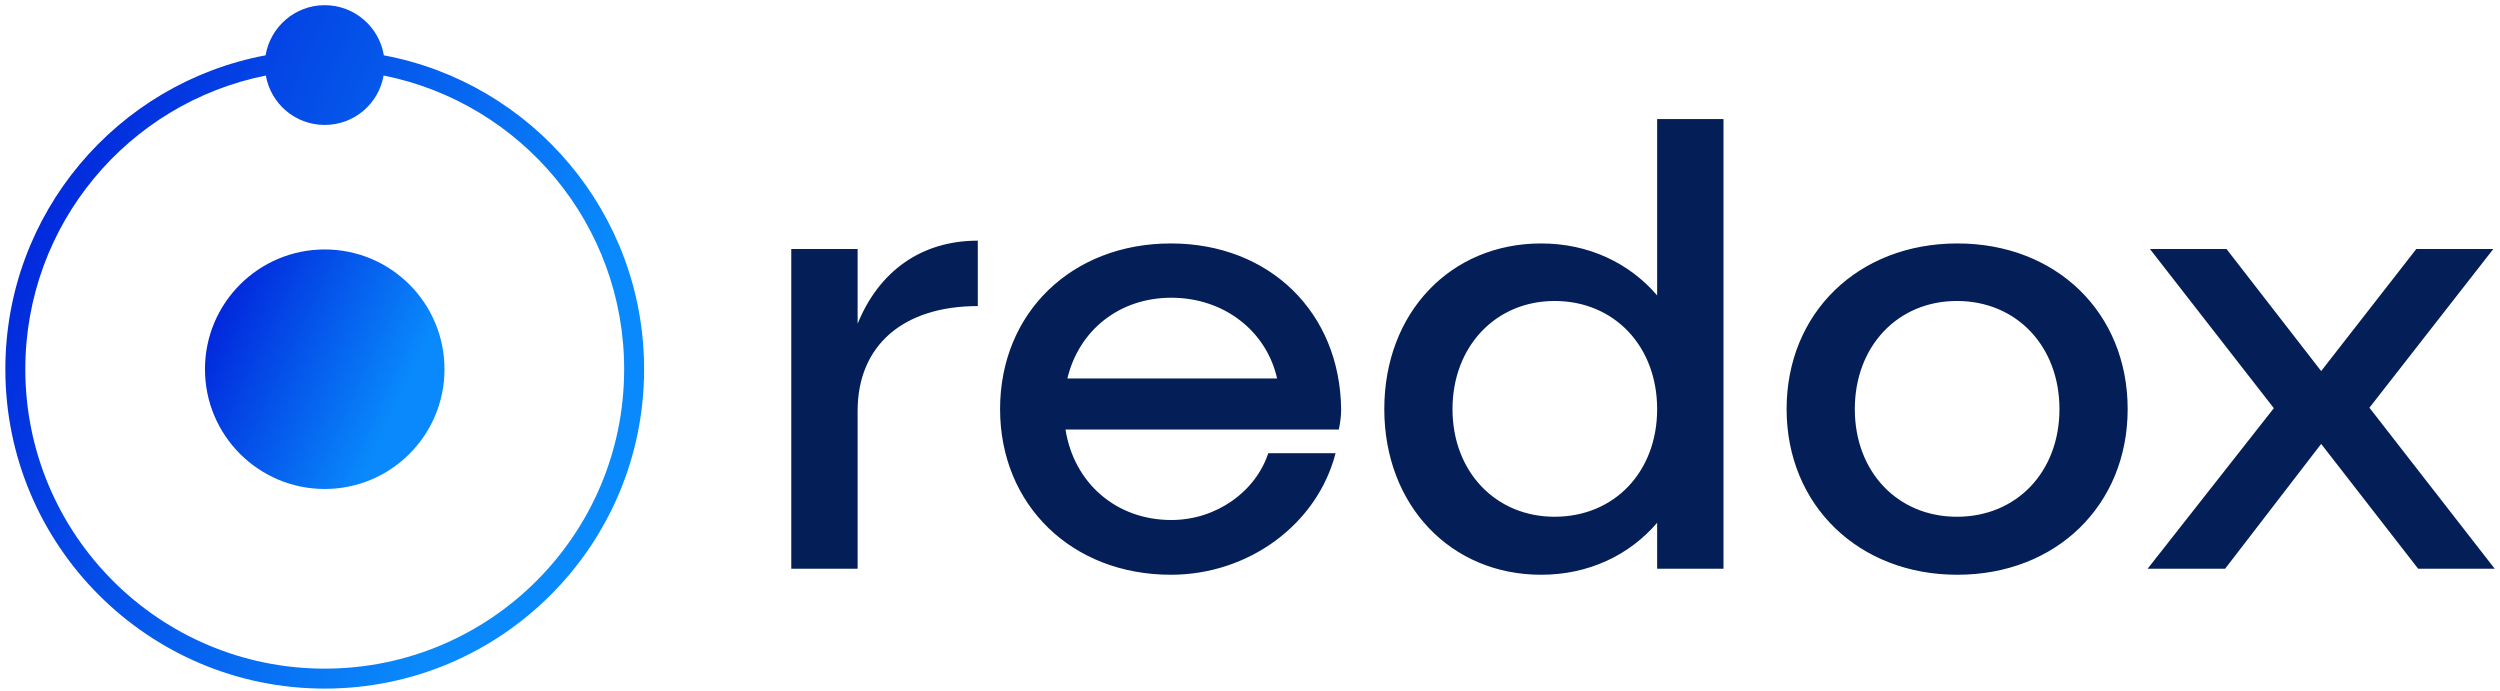 <?xml version="1.0" encoding="utf-8"?>
<svg viewBox="39.527 119.341 220.946 61.064" xmlns="http://www.w3.org/2000/svg">
  <defs>
    <linearGradient data-v-fde0c5aa="" gradientTransform="rotate(25)" id="e0b84c97-7123-4f6f-96f7-eb359b8dae8c" x1="0%" y1="0%" x2="100%" y2="0%">
      <stop data-v-fde0c5aa="" offset="0" stop-color="#0015D6" stop-opacity="1"/>
      <stop data-v-fde0c5aa="" offset="1" stop-color="#0989FB" stop-opacity="1"/>
    </linearGradient>
  </defs>
  <g data-v-fde0c5aa="" id="9c230697-3f50-4b55-b1d2-4874e6758a68" fill="#041F57" transform="matrix(4.101, 0, 0, 4.101, 105.849, 112.19)">
    <path d="M2.31 8.72L2.31 7.11L0.88 7.11L0.88 14L2.31 14L2.31 10.60C2.31 9.18 3.30 8.34 4.90 8.34L4.90 6.93C3.68 6.93 2.77 7.59 2.31 8.72ZM12.73 10.57C12.71 8.48 11.19 6.99 9.06 6.99C6.93 6.99 5.38 8.48 5.38 10.56C5.38 12.63 6.93 14.13 9.06 14.13C10.75 14.13 12.22 13.03 12.61 11.51L11.16 11.51C10.89 12.33 10.05 12.95 9.07 12.95C7.88 12.95 6.97 12.15 6.79 11.00L12.68 11.00C12.71 10.86 12.73 10.71 12.73 10.57ZM9.07 8.16C10.21 8.16 11.12 8.88 11.35 9.90L6.83 9.90C7.08 8.86 7.95 8.16 9.07 8.16ZM19.54 4.31L19.54 8.11C18.94 7.41 18.06 6.99 17.04 6.99C15.09 6.99 13.66 8.48 13.66 10.56C13.66 12.63 15.09 14.13 17.04 14.13C18.06 14.13 18.94 13.71 19.54 13.01L19.54 14L20.97 14L20.97 4.31ZM17.33 12.88C16.06 12.88 15.13 11.91 15.13 10.56C15.13 9.21 16.06 8.23 17.33 8.23C18.62 8.23 19.54 9.21 19.54 10.56C19.54 11.91 18.62 12.88 17.33 12.88ZM26.01 6.99C23.88 6.99 22.33 8.48 22.33 10.56C22.33 12.63 23.88 14.13 26.01 14.13C28.14 14.13 29.68 12.63 29.68 10.56C29.68 8.48 28.14 6.99 26.01 6.99ZM26.00 8.23C27.29 8.23 28.21 9.21 28.21 10.56C28.21 11.91 27.29 12.88 26.00 12.88C24.72 12.88 23.80 11.91 23.80 10.56C23.80 9.21 24.72 8.23 26.00 8.23ZM37.59 14L34.89 10.53L37.56 7.11L35.90 7.11L33.85 9.74L31.81 7.11L30.16 7.11L32.83 10.54L30.11 14L31.78 14L33.85 11.31L35.94 14Z"/>
  </g>
  <g data-v-fde0c5aa="" id="d0b32eac-2657-4a6a-b00e-13f66ddb0a8e" stroke="none" fill="url(#e0b84c97-7123-4f6f-96f7-eb359b8dae8c)" transform="matrix(0.604, 0, 0, 0.604, 38.026, 121.487)">
    <path d="M50-2.797c-4.349 0-7.966 3.185-8.653 7.338C19.672 8.6 3.268 27.618 3.268 50.471c0 25.81 20.922 46.732 46.732 46.732 25.811 0 46.732-20.922 46.732-46.732 0-22.853-16.404-41.871-38.08-45.929C57.966.388 54.35-2.797 50-2.797zM41.384 7.499c.718 4.116 4.294 7.229 8.616 7.229s7.897-3.112 8.616-7.229C78.688 11.5 93.812 29.222 93.812 50.471c0 24.197-19.614 43.812-43.812 43.812-24.196 0-43.812-19.614-43.812-43.812 0-21.249 15.124-38.971 35.196-42.972z"/>
    <path d="M67.524 50.471c0 9.679-7.846 17.524-17.524 17.524s-17.524-7.846-17.524-17.524S40.322 32.947 50 32.947s17.524 7.845 17.524 17.524z"/>
  </g>
</svg>